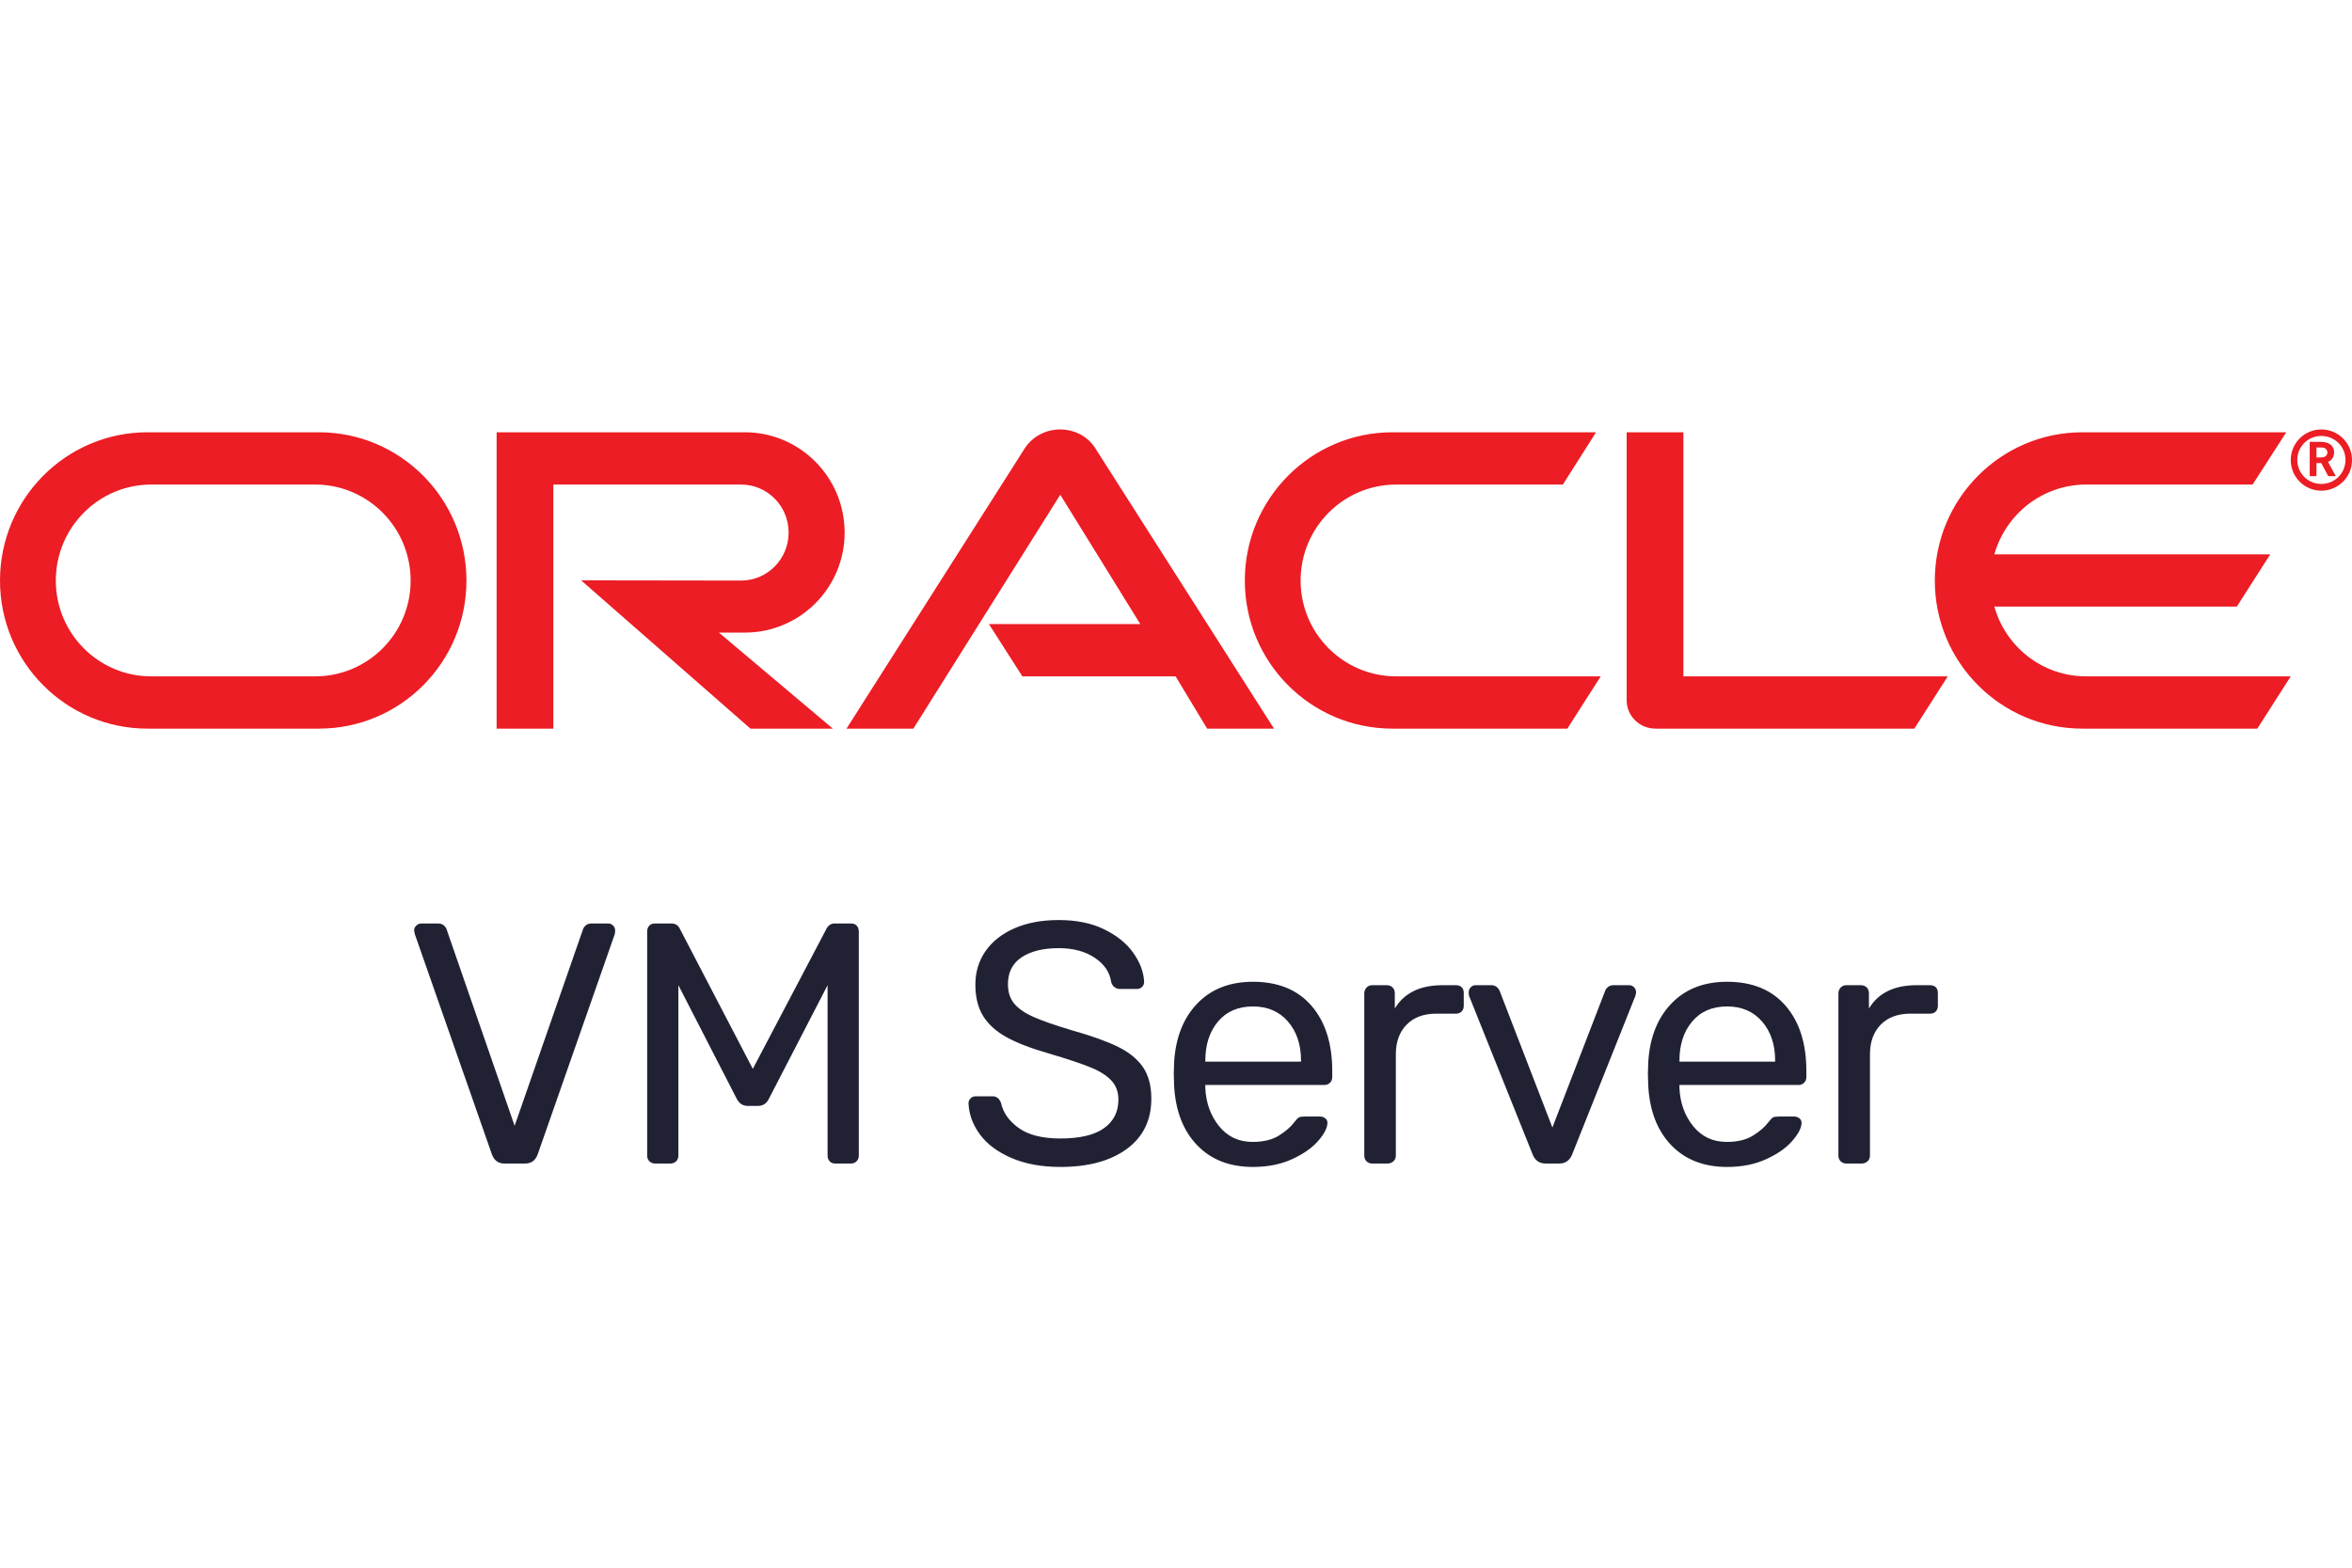 <?xml version="1.0" encoding="UTF-8"?>
<svg width="192px" height="128px" viewBox="0 0 192 128" version="1.1" xmlns="http://www.w3.org/2000/svg" xmlns:xlink="http://www.w3.org/1999/xlink">
    <!-- Generator: Sketch 47.1 (45422) - http://www.bohemiancoding.com/sketch -->
    <title>Provider/OracleVM/oraclevm-128</title>
    <desc>Created with Sketch.</desc>
    <defs></defs>
    <g id="Symbols" stroke="none" stroke-width="1" fill="none" fill-rule="evenodd">
        <g id="Provider/OracleVM/oraclevm-128">
            <path d="M170.3,55.224 C166.745,55.224 163.728,52.83 162.805,49.527 L182.599,49.527 L185.328,45.26 L162.805,45.26 C163.728,41.977 166.745,39.563 170.3,39.563 L183.886,39.563 L186.634,35.295 L169.993,35.295 C163.343,35.295 157.944,40.722 157.944,47.403 C157.944,54.085 163.343,59.492 169.993,59.492 L184.271,59.492 L187,55.224 L170.3,55.224 L170.3,55.224 Z M113.667,59.492 C107.018,59.492 101.618,54.085 101.618,47.403 C101.618,40.722 107.018,35.295 113.667,35.295 L130.29,35.295 L127.581,39.563 L113.975,39.563 C109.67,39.563 106.172,43.078 106.172,47.403 C106.172,51.729 109.67,55.224 113.975,55.224 L130.674,55.224 L127.946,59.492 L113.667,59.492 Z M25.726,55.224 C30.033,55.224 33.521,51.729 33.521,47.403 C33.521,43.078 30.033,39.563 25.726,39.563 L12.351,39.563 C8.047,39.563 4.556,43.078 4.556,47.403 C4.556,51.729 8.047,55.224 12.351,55.224 L25.726,55.224 Z M12.042,59.492 C5.394,59.492 0,54.085 0,47.403 C0,40.722 5.394,35.295 12.042,35.295 L26.038,35.295 C32.686,35.295 38.077,40.722 38.077,47.403 C38.077,54.085 32.686,59.492 26.038,59.492 L12.042,59.492 Z M60.801,51.651 C65.298,51.651 68.949,48.002 68.949,43.483 C68.949,38.965 65.298,35.295 60.801,35.295 L40.541,35.295 L40.541,59.492 L45.17,59.492 L45.17,39.563 L60.493,39.563 C62.646,39.563 64.376,41.32 64.376,43.483 C64.376,45.646 62.646,47.403 60.493,47.403 L47.438,47.384 L61.262,59.492 L67.988,59.492 L58.687,51.651 L60.801,51.651 Z M137.42,55.224 L137.42,35.295 L132.788,35.295 L132.788,57.174 C132.788,57.773 133.019,58.352 133.461,58.797 C133.903,59.24 134.498,59.492 135.152,59.492 L156.272,59.492 L159.001,55.224 L137.42,55.224 Z M80.729,50.956 L93.086,50.956 L86.552,40.394 L74.56,59.492 L69.103,59.492 L83.689,36.551 C84.323,35.624 85.38,35.064 86.552,35.064 C87.686,35.064 88.743,35.604 89.357,36.512 L104.001,59.492 L98.543,59.492 L95.968,55.224 L83.458,55.224 L80.729,50.956 Z M189.491,40.064 C188.121,40.064 187,38.947 187,37.563 C187,36.181 188.121,35.064 189.491,35.064 C190.879,35.064 192,36.181 192,37.563 C192,38.947 190.879,40.064 189.491,40.064 Z M189.26,36.074 C189.651,36.074 189.811,36.092 189.99,36.163 C190.488,36.323 190.541,36.766 190.541,36.943 C190.541,36.978 190.541,37.067 190.505,37.173 C190.488,37.28 190.416,37.493 190.167,37.652 C190.132,37.67 190.114,37.688 190.043,37.723 L190.684,38.876 L190.061,38.876 L189.491,37.812 L189.1,37.812 L189.1,38.876 L188.548,38.876 L188.548,36.074 L189.26,36.074 Z M189.456,37.351 C189.633,37.333 189.811,37.333 189.918,37.173 C189.972,37.102 189.99,37.032 189.99,36.925 C189.99,36.783 189.9,36.659 189.776,36.589 C189.651,36.535 189.527,36.535 189.26,36.535 L189.1,36.535 L189.1,37.351 L189.456,37.351 Z M187.534,37.546 C187.534,38.645 188.406,39.514 189.491,39.514 C190.595,39.514 191.467,38.645 191.467,37.546 C191.467,36.464 190.595,35.596 189.491,35.596 C188.406,35.596 187.534,36.464 187.534,37.546 Z" id="Combined-Shape-Copy" fill="#EC1D24"></path>
            <path d="M40.162,94.272 L33.862,76.268 L33.806,75.96 C33.806,75.811 33.867,75.68 33.988,75.568 C34.109,75.456 34.245,75.4 34.394,75.4 L35.738,75.4 C35.943,75.4 36.107,75.451 36.228,75.554 C36.349,75.657 36.429,75.773 36.466,75.904 L42.01,91.92 L47.582,75.904 C47.619,75.773 47.699,75.657 47.82,75.554 C47.941,75.451 48.105,75.4 48.31,75.4 L49.654,75.4 C49.803,75.4 49.934,75.456 50.046,75.568 C50.158,75.68 50.214,75.811 50.214,75.96 C50.214,76.091 50.205,76.193 50.186,76.268 L43.886,94.272 C43.699,94.757 43.363,95 42.878,95 L41.17,95 C40.685,95 40.349,94.757 40.162,94.272 Z M53.012,94.818 C52.891,94.697 52.83,94.543 52.83,94.356 L52.83,76.072 C52.83,75.867 52.886,75.703 52.998,75.582 C53.11,75.461 53.269,75.4 53.474,75.4 L54.79,75.4 C55.126,75.4 55.359,75.54 55.49,75.82 L61.454,87.272 L67.474,75.82 C67.623,75.54 67.847,75.4 68.146,75.4 L69.462,75.4 C69.667,75.4 69.826,75.461 69.938,75.582 C70.05,75.703 70.106,75.867 70.106,76.072 L70.106,94.356 C70.106,94.543 70.045,94.697 69.924,94.818 C69.803,94.939 69.649,95 69.462,95 L68.174,95 C67.987,95 67.838,94.939 67.726,94.818 C67.614,94.697 67.558,94.543 67.558,94.356 L67.558,80.44 L62.77,89.708 C62.583,90.1 62.285,90.296 61.874,90.296 L61.034,90.296 C60.642,90.296 60.343,90.1 60.138,89.708 L55.378,80.44 L55.378,94.356 C55.378,94.543 55.317,94.697 55.196,94.818 C55.075,94.939 54.921,95 54.734,95 L53.474,95 C53.287,95 53.133,94.939 53.012,94.818 Z M82.576,94.552 C81.447,94.067 80.588,93.427 80,92.634 C79.412,91.841 79.099,90.987 79.062,90.072 C79.062,89.923 79.118,89.792 79.23,89.68 C79.342,89.568 79.482,89.512 79.65,89.512 L81.022,89.512 C81.358,89.512 81.591,89.699 81.722,90.072 C81.89,90.856 82.371,91.533 83.164,92.102 C83.957,92.671 85.091,92.956 86.566,92.956 C88.153,92.956 89.338,92.676 90.122,92.116 C90.906,91.556 91.298,90.781 91.298,89.792 C91.298,89.157 91.107,88.635 90.724,88.224 C90.341,87.813 89.772,87.454 89.016,87.146 C88.26,86.838 87.126,86.46 85.614,86.012 C84.177,85.601 83.033,85.163 82.184,84.696 C81.335,84.229 80.695,83.655 80.266,82.974 C79.837,82.293 79.622,81.429 79.622,80.384 C79.622,79.376 79.893,78.475 80.434,77.682 C80.975,76.889 81.759,76.263 82.786,75.806 C83.813,75.349 85.026,75.12 86.426,75.12 C87.882,75.12 89.128,75.377 90.164,75.89 C91.2,76.403 91.989,77.047 92.53,77.822 C93.071,78.597 93.361,79.376 93.398,80.16 C93.398,80.328 93.342,80.468 93.23,80.58 C93.118,80.692 92.978,80.748 92.81,80.748 L91.41,80.748 C91.261,80.748 91.121,80.701 90.99,80.608 C90.859,80.515 90.766,80.375 90.71,80.188 C90.598,79.385 90.15,78.723 89.366,78.2 C88.582,77.677 87.602,77.416 86.426,77.416 C85.157,77.416 84.149,77.663 83.402,78.158 C82.655,78.653 82.282,79.385 82.282,80.356 C82.282,81.009 82.455,81.541 82.8,81.952 C83.145,82.363 83.677,82.727 84.396,83.044 C85.115,83.361 86.165,83.725 87.546,84.136 C89.133,84.584 90.379,85.032 91.284,85.48 C92.189,85.928 92.866,86.483 93.314,87.146 C93.762,87.809 93.986,88.663 93.986,89.708 C93.986,91.463 93.319,92.83 91.984,93.81 C90.649,94.79 88.843,95.28 86.566,95.28 C85.035,95.28 83.705,95.037 82.576,94.552 Z M97.722,93.502 C96.583,92.317 95.958,90.697 95.846,88.644 L95.818,87.692 L95.846,86.768 C95.958,84.752 96.583,83.147 97.722,81.952 C98.861,80.757 100.382,80.16 102.286,80.16 C104.339,80.16 105.931,80.813 107.06,82.12 C108.189,83.427 108.754,85.2 108.754,87.44 L108.754,87.944 C108.754,88.131 108.693,88.285 108.572,88.406 C108.451,88.527 108.297,88.588 108.11,88.588 L98.394,88.588 L98.394,88.84 C98.45,90.053 98.823,91.089 99.514,91.948 C100.205,92.807 101.119,93.236 102.258,93.236 C103.135,93.236 103.849,93.063 104.4,92.718 C104.951,92.373 105.366,92.013 105.646,91.64 C105.814,91.416 105.945,91.281 106.038,91.234 C106.131,91.187 106.29,91.164 106.514,91.164 L107.746,91.164 C107.914,91.164 108.059,91.211 108.18,91.304 C108.301,91.397 108.362,91.519 108.362,91.668 C108.362,92.079 108.11,92.573 107.606,93.152 C107.102,93.731 106.388,94.23 105.464,94.65 C104.54,95.07 103.481,95.28 102.286,95.28 C100.382,95.28 98.861,94.687 97.722,93.502 Z M106.206,86.684 L106.206,86.6 C106.206,85.293 105.851,84.229 105.142,83.408 C104.433,82.587 103.481,82.176 102.286,82.176 C101.073,82.176 100.121,82.587 99.43,83.408 C98.739,84.229 98.394,85.293 98.394,86.6 L98.394,86.684 L106.206,86.684 Z M111.552,94.818 C111.431,94.697 111.37,94.543 111.37,94.356 L111.37,81.112 C111.37,80.925 111.431,80.767 111.552,80.636 C111.673,80.505 111.827,80.44 112.014,80.44 L113.19,80.44 C113.395,80.44 113.559,80.501 113.68,80.622 C113.801,80.743 113.862,80.907 113.862,81.112 L113.862,82.344 C114.627,81.075 115.925,80.44 117.754,80.44 L118.846,80.44 C119.051,80.44 119.21,80.496 119.322,80.608 C119.434,80.72 119.49,80.879 119.49,81.084 L119.49,82.12 C119.49,82.307 119.434,82.461 119.322,82.582 C119.21,82.703 119.051,82.764 118.846,82.764 L117.25,82.764 C116.223,82.764 115.416,83.063 114.828,83.66 C114.24,84.257 113.946,85.069 113.946,86.096 L113.946,94.356 C113.946,94.543 113.881,94.697 113.75,94.818 C113.619,94.939 113.461,95 113.274,95 L112.014,95 C111.827,95 111.673,94.939 111.552,94.818 Z M125.13,94.3 L119.922,81.308 C119.903,81.252 119.894,81.159 119.894,81.028 C119.894,80.86 119.95,80.72 120.062,80.608 C120.174,80.496 120.305,80.44 120.454,80.44 L121.742,80.44 C122.041,80.44 122.265,80.589 122.414,80.888 L126.726,92.06 L131.038,80.888 C131.075,80.776 131.155,80.673 131.276,80.58 C131.397,80.487 131.542,80.44 131.71,80.44 L132.998,80.44 C133.147,80.44 133.278,80.496 133.39,80.608 C133.502,80.72 133.558,80.86 133.558,81.028 L133.502,81.308 L128.322,94.3 C128.117,94.767 127.771,95 127.286,95 L126.166,95 C125.681,95 125.335,94.767 125.13,94.3 Z M136.426,93.502 C135.287,92.317 134.662,90.697 134.55,88.644 L134.522,87.692 L134.55,86.768 C134.662,84.752 135.287,83.147 136.426,81.952 C137.565,80.757 139.086,80.16 140.99,80.16 C143.043,80.16 144.635,80.813 145.764,82.12 C146.893,83.427 147.458,85.2 147.458,87.44 L147.458,87.944 C147.458,88.131 147.397,88.285 147.276,88.406 C147.155,88.527 147.001,88.588 146.814,88.588 L137.098,88.588 L137.098,88.84 C137.154,90.053 137.527,91.089 138.218,91.948 C138.909,92.807 139.823,93.236 140.962,93.236 C141.839,93.236 142.553,93.063 143.104,92.718 C143.655,92.373 144.07,92.013 144.35,91.64 C144.518,91.416 144.649,91.281 144.742,91.234 C144.835,91.187 144.994,91.164 145.218,91.164 L146.45,91.164 C146.618,91.164 146.763,91.211 146.884,91.304 C147.005,91.397 147.066,91.519 147.066,91.668 C147.066,92.079 146.814,92.573 146.31,93.152 C145.806,93.731 145.092,94.23 144.168,94.65 C143.244,95.07 142.185,95.28 140.99,95.28 C139.086,95.28 137.565,94.687 136.426,93.502 Z M144.91,86.684 L144.91,86.6 C144.91,85.293 144.555,84.229 143.846,83.408 C143.137,82.587 142.185,82.176 140.99,82.176 C139.777,82.176 138.825,82.587 138.134,83.408 C137.443,84.229 137.098,85.293 137.098,86.6 L137.098,86.684 L144.91,86.684 Z M150.256,94.818 C150.135,94.697 150.074,94.543 150.074,94.356 L150.074,81.112 C150.074,80.925 150.135,80.767 150.256,80.636 C150.377,80.505 150.531,80.44 150.718,80.44 L151.894,80.44 C152.099,80.44 152.263,80.501 152.384,80.622 C152.505,80.743 152.566,80.907 152.566,81.112 L152.566,82.344 C153.331,81.075 154.629,80.44 156.458,80.44 L157.55,80.44 C157.755,80.44 157.914,80.496 158.026,80.608 C158.138,80.72 158.194,80.879 158.194,81.084 L158.194,82.12 C158.194,82.307 158.138,82.461 158.026,82.582 C157.914,82.703 157.755,82.764 157.55,82.764 L155.954,82.764 C154.927,82.764 154.12,83.063 153.532,83.66 C152.944,84.257 152.65,85.069 152.65,86.096 L152.65,94.356 C152.65,94.543 152.585,94.697 152.454,94.818 C152.323,94.939 152.165,95 151.978,95 L150.718,95 C150.531,95 150.377,94.939 150.256,94.818 Z" id="VM-Server" fill="#202234"></path>
        </g>
    </g>
</svg>
